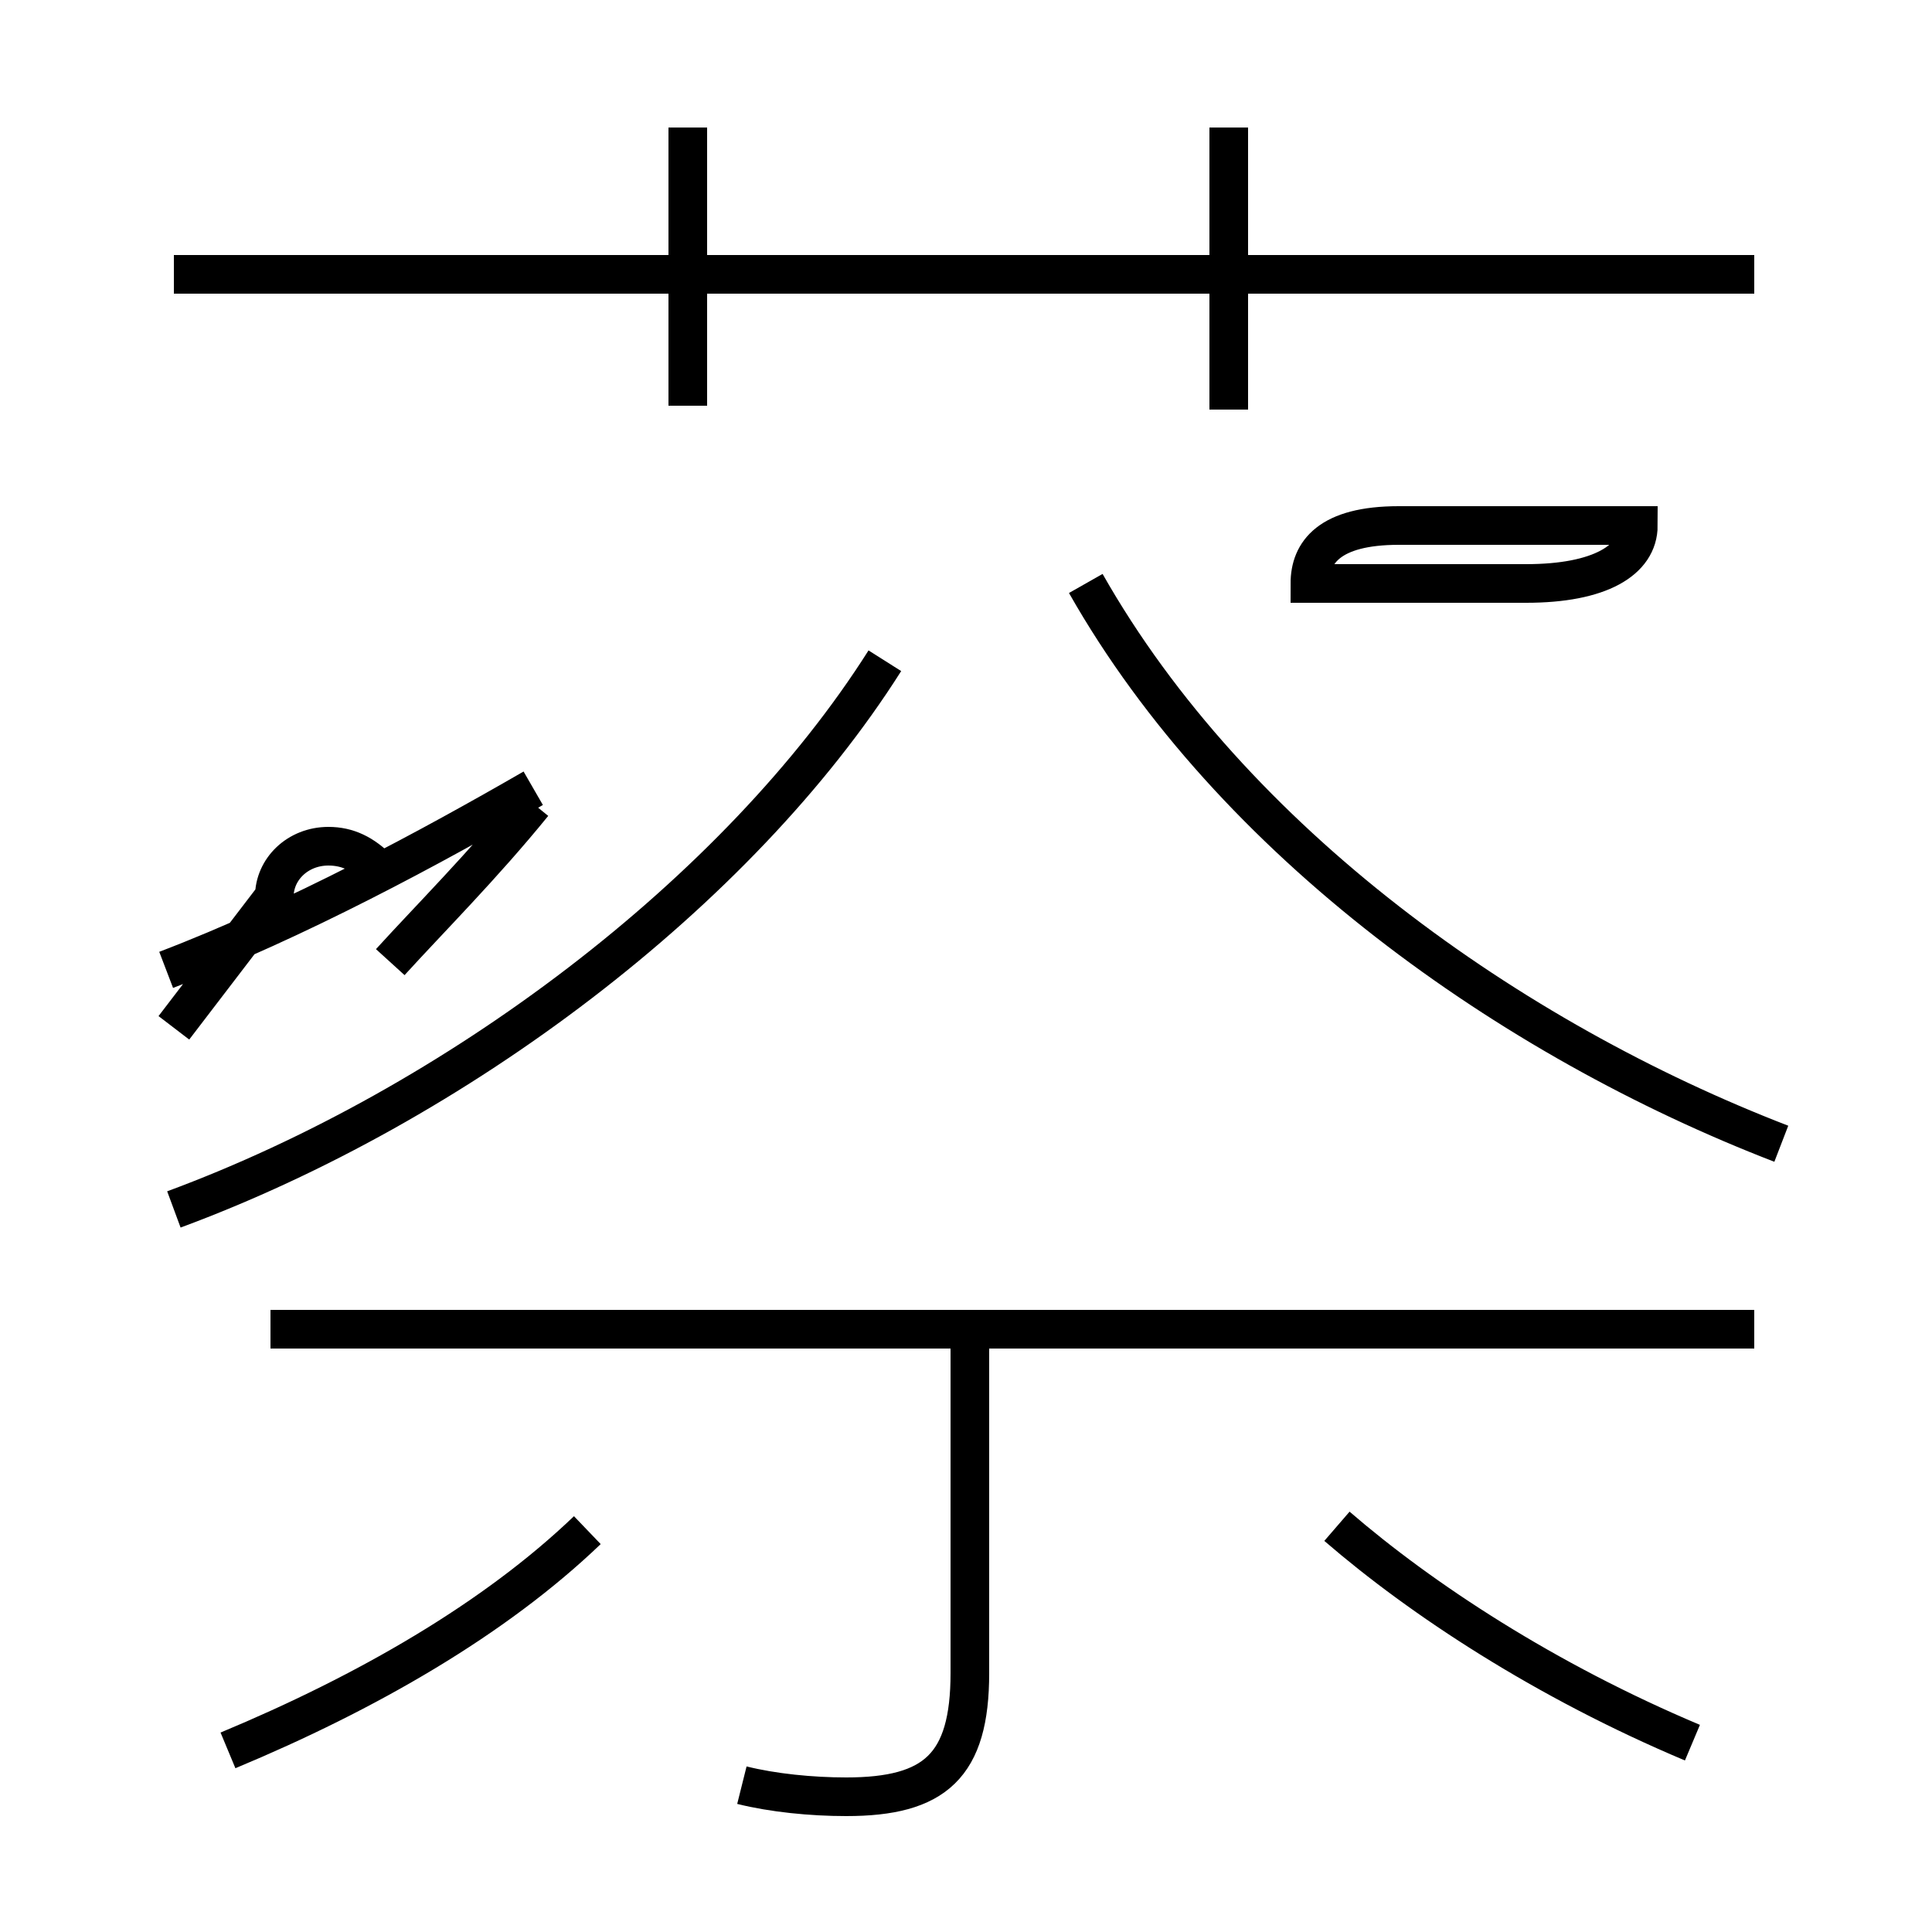 <?xml version='1.0' encoding='utf8'?>
<svg viewBox="0.0 -44.0 50.0 50.0" version="1.1" xmlns="http://www.w3.org/2000/svg">
<rect x="0.0" y="-44.0" width="50.0" height="50.0" fill="#808080" stroke="none"/>
<rect x="-1000" y="-1000" width="2000" height="2000" stroke="white" fill="white"/>
<g style="fill:none; stroke:#000000;  stroke-width:1">
<path d="M 4.5 12.7 C 11.8 15.4 19.1 20.9 22.9 26.9 M 13.8 23.6 C 11.2 22.1 7.7 20.2 4.3 18.9 M 10.1 19.1 C 11.1 20.2 12.5 21.6 13.8 23.2 M 9.8 21.5 C 9.4 21.9 9.0 22.1 8.5 22.1 C 7.7 22.1 7.1 21.5 7.1 20.8 L 4.5 17.4 M 46.1 14.4 C 39.1 17.1 31.9 22.2 28.1 28.9 M 33.9 28.9 L 39.5 28.9 C 41.4 28.9 42.4 29.5 42.4 30.4 L 36.2 30.4 C 34.4 30.4 33.9 29.7 33.9 28.9 Z M 19.2 -2.2 C 20.0 -2.4 21.0 -2.5 21.9 -2.5 C 24.2 -2.5 25.1 -1.7 25.1 0.7 L 25.1 9.9 M 45.4 9.6 L 7.0 9.6 M 17.8 33.5 L 17.8 40.7 M 45.4 36.9 L 4.5 36.9 M 31.8 33.4 L 31.8 40.7 M 5.9 -1.3 C 9.5 0.2 12.8 2.1 15.2 4.4 M 43.8 -1.1 C 40.0 0.5 36.8 2.6 34.6 4.5 " transform="scale(1, -1)" />
</g>
</svg>